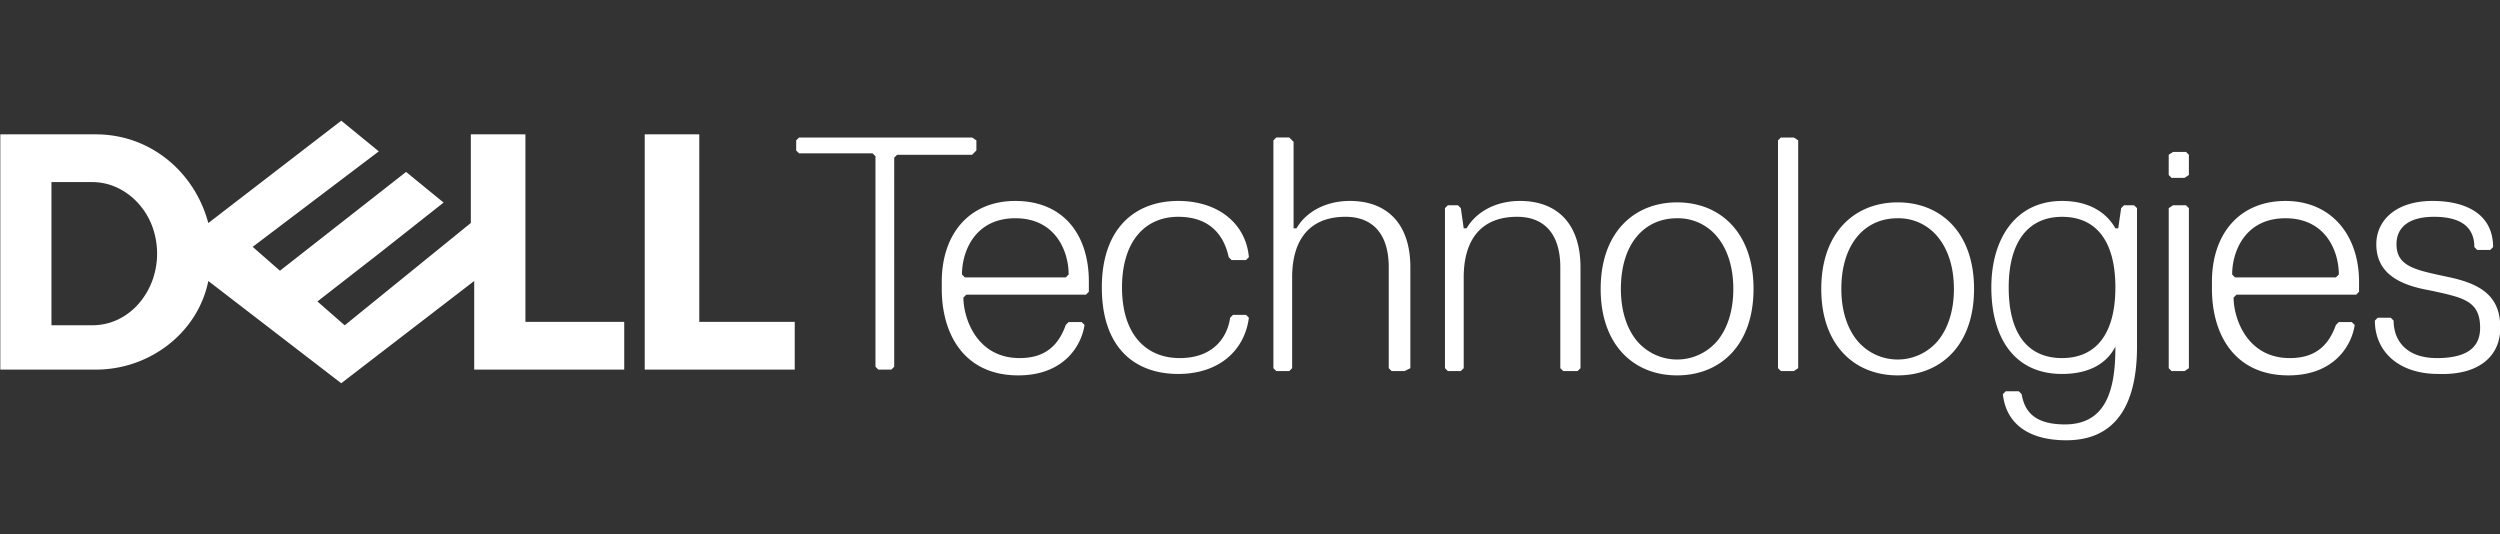 <svg id="Layer_1" data-name="Layer 1" xmlns="http://www.w3.org/2000/svg" viewBox="0 0 1641.8 351"><rect x="0" y="0" width="1641.8" height="351" fill="#333333" stroke="none"/><defs><style>.cls-1{fill:#fff;}</style></defs><title>Dell</title><path class="cls-1" d="M641.218,98.818V92.19L638.377,90.3H524.759l-1.894,1.893v6.628l1.894,1.893h48.287l1.893,1.893V240.839l1.894,1.893h8.521l1.894-1.893V103.55l1.893-1.893h49.235l2.841-2.839ZM666.8,131.969c-30.3,0-48.32,21.754-48.32,53v4.766c0,30.3,15.16,56.783,50.193,56.783,30.3,0,41.662-19.88,43.557-33.135l-1.87-1.87H701.8l-1.871,1.87c-4.734,13.255-13.286,21.778-30.33,21.778-28.4,0-36.919-26.514-36.919-39.769l1.915-1.871H713.16l1.915-1.915v-6.636c0-31.244-17.032-53-48.277-53Zm0,11.356c13.256,0,21.991,5.444,27.434,12.782s7.571,16.565,7.571,24.139l-1.87,1.915H633.661l-1.915-1.915c0-7.574,2.127-16.8,7.571-24.139s14.224-12.782,27.48-12.782Zm70.05,45.441c0-30.3,15.149-46.394,36.926-46.394s30.3,13.255,33.139,26.511l1.894,1.892h9.468l1.893-1.892c-1.893-21.777-19.883-36.925-46.394-36.925-28.4,0-50.181,17.989-50.181,56.808,0,39.768,21.777,56.811,50.181,56.811,26.511,0,43.553-15.15,46.394-36.927l-1.893-1.892h-8.521l-1.894,1.892c-1.893,13.255-11.362,26.511-33.139,26.511s-37.873-15.148-37.873-46.4Zm189.364,53.023V175.511c0-28.4-15.149-43.553-39.766-43.553-15.149,0-28.4,6.627-35.031,17.989h-1.894V93.137l-2.84-2.839h-8.522l-1.893,1.893v149.6l1.893,1.893h8.522l1.893-1.893V182.14c0-24.618,11.362-39.768,35.032-39.768,17.989,0,28.405,11.363,28.405,33.139v66.278l1.894,1.893h8.521l3.787-1.893Zm111.725,0V175.511c0-28.4-15.149-43.553-39.765-43.553-15.149,0-28.4,6.627-35.032,17.989h-1.893l-1.894-13.255-1.893-1.892h-6.628l-1.893,1.892v105.1l1.893,1.893h8.521l1.894-1.893V182.14c0-24.618,11.362-39.768,35.032-39.768,17.989,0,28.405,11.363,28.405,33.139v66.278l1.893,1.893h9.468l1.894-1.893Zm63.446-108.884c-28.405,0-50.193,19.9-50.193,56.828s21.788,56.783,50.193,56.783,50.193-19.857,50.193-56.783S1129.785,132.905,1101.38,132.905Zm0,10.421a33.31,33.31,0,0,1,26.634,12.559c6.509,8.049,10.287,19.647,10.287,33.848s-3.778,25.8-10.287,33.849a34.6,34.6,0,0,1-53.267,0c-6.51-8.048-10.288-19.645-10.288-33.849,0-14.675,3.778-26.273,10.288-34.2s15.744-12.2,26.633-12.2ZM1180.9,241.79V92.191l-2.84-1.892h-8.522l-1.893,1.892v149.6l1.893,1.892h8.522Zm65.352-108.885c-28.4,0-50.193,19.905-50.193,56.829s21.788,56.783,50.193,56.783,50.148-19.857,50.148-56.783S1274.66,132.905,1246.256,132.905Zm0,10.422a33.217,33.217,0,0,1,26.588,12.559c6.509,8.048,10.332,19.646,10.332,33.848s-3.823,25.8-10.332,33.848a34.548,34.548,0,0,1-53.221,0c-6.544-8.049-10.375-19.646-10.375-33.85,0-14.676,3.823-26.273,10.332-34.2s15.744-12.2,26.633-12.2Zm107.911-11.357c-30.3,0-46.408,24.593-46.408,56.783,0,33.139,15.162,56.828,46.408,56.828,19.883,0,30.316-8.522,35.05-17.992v.935c0,28.4-6.624,50.193-33.134,50.193-19.884,0-26.52-8.5-28.415-19.863l-1.915-1.915h-8.506l-1.915,1.915c1.893,17.989,15.175,30.284,41.685,30.284,28.4,0,46.408-17.994,46.408-61.549v-90.9l-1.915-1.871h-6.636L1393,136.692l-1.915,13.271h-1.87c-4.734-8.521-15.167-17.992-35.05-17.992Zm0,10.421c10.888,0,19.662,3.753,25.7,11.446s9.352,19.3,9.352,34.915-3.316,27.224-9.352,34.916-14.809,11.49-25.7,11.49-19.661-3.8-25.7-11.49-9.308-19.293-9.308-34.916c0-15.148,3.272-26.749,9.308-34.559s14.809-11.8,25.7-11.8Zm83.325-27.474V101.659l-1.892-1.892h-8.522l-2.84,1.892v13.258l1.892,1.892h8.522Zm0,126.873v-105.1L1435.6,134.8h-8.522l-2.84,1.892v105.1l1.892,1.893h8.522Zm63.423-109.819c-30.3,0-48.277,21.754-48.277,53v4.766c0,30.3,15.16,56.783,50.193,56.783,30.3,0,41.662-19.88,43.557-33.135l-1.915-1.87h-8.506l-1.915,1.87c-4.734,13.255-13.242,21.778-30.284,21.778-28.4,0-36.92-26.514-36.92-39.769l1.915-1.871h78.562l1.914-1.915v-6.636c0-30.3-18.023-53-48.32-53Zm0,11.357c13.256,0,22.035,5.443,27.48,12.781s7.571,16.565,7.571,24.139l-1.915,1.915h-66.269l-1.87-1.915c0-7.574,2.127-16.8,7.571-24.139s14.179-12.781,27.434-12.781Zm141.091,71.951c0-19.882-11.362-28.4-33.139-33.137s-35.032-6.629-35.032-21.779c0-11.36,8.522-17.989,24.618-17.989,19.883,0,26.51,8.522,26.51,19.884l1.893,1.893h8.521l1.895-1.893c0-21.776-17.99-30.3-39.768-30.3-24.617,0-36.926,13.256-36.926,28.4,0,17.992,13.255,26.513,35.032,30.3,21.776,4.734,33.139,6.627,33.139,24.616,0,11.362-6.628,19.884-28.406,19.884-19.883,0-28.4-11.363-28.4-24.618l-1.9-1.893h-8.521l-1.895,1.893c0,19.884,15.149,35.034,41.661,35.034,27.458.957,40.714-12.309,40.714-30.3Z"/><path class="cls-1" d="M521.915,211.386v31.346H423.4V88.234h35.826V211.379h62.693ZM224.091,79.277,136.8,146.483c-8.957-33.588-38.06-58.254-73.885-58.254H.206v154.5H62.913c35.825,0,67.167-24.622,73.885-58.208l87.29,67.161,87.336-67.161v58.208h98.514V211.372H345.049V88.229H309.2v58.208l-82.838,67.206-17.9-15.677,40.306-31.353,42.549-33.582L266.684,112.9l-82.848,64.89-17.9-15.677,82.828-62.707-24.62-20.13h-.051Zm-190.3,40.306H60.642a38.7,38.7,0,0,1,16.122,3.562,43.438,43.438,0,0,1,13.583,9.887A47.105,47.105,0,0,1,99.7,147.907a51.688,51.688,0,0,1,.312,36.431,48.676,48.676,0,0,1-8.863,15.009A42.278,42.278,0,0,1,77.7,209.724,39.023,39.023,0,0,1,60.642,213.6H33.787V119.583Z"/></svg>